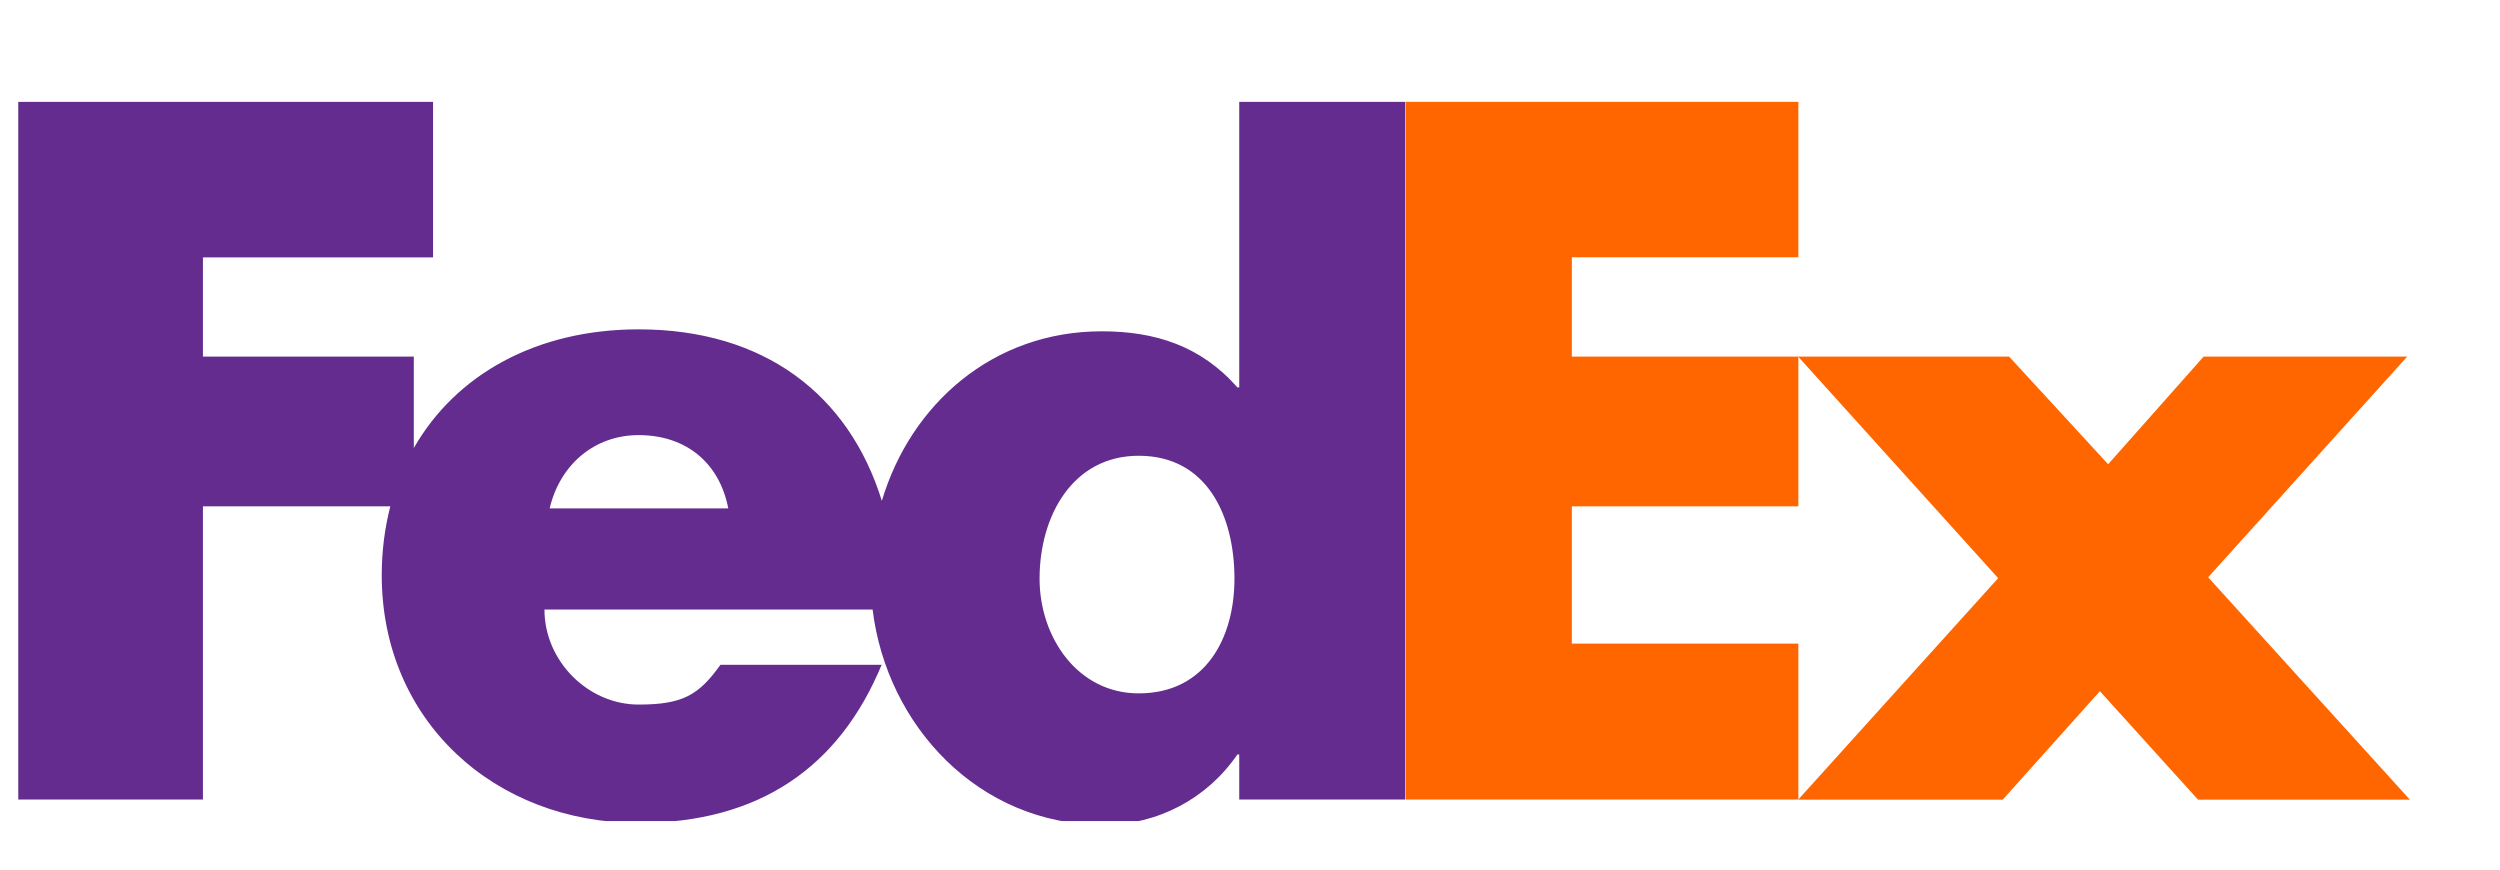 <svg width="23" height="8" viewBox="0 0 23 8" fill="none" xmlns="http://www.w3.org/2000/svg">
<g clip-path="url(#clip0_423_51610)">
<path d="M16.543 7.357L18.383 5.319L16.543 3.281H18.484L19.395 4.271L20.273 3.281H22.146L20.315 5.311L22.171 7.357H20.222L19.319 6.359L18.425 7.357H16.543Z" fill="#FF6600"/>
<path d="M16.545 2.367H14.461V3.281H16.545V4.658H14.461V5.921H16.545V7.356H12.93V0.937H16.545V2.367Z" fill="#FF6600"/>
<path d="M11.401 0.937V3.564H11.384C11.047 3.181 10.625 3.048 10.136 3.048C9.133 3.048 8.378 3.72 8.113 4.608C7.81 3.63 7.031 3.03 5.875 3.03C4.936 3.03 4.194 3.445 3.807 4.122V3.281H1.867V2.368H3.984V0.937H0.137V7.356H1.867V4.658H3.591C3.54 4.856 3.512 5.068 3.512 5.292C3.512 6.631 4.55 7.571 5.875 7.571C6.988 7.571 7.722 7.056 8.111 6.116H6.628C6.428 6.398 6.275 6.482 5.875 6.482C5.41 6.482 5.009 6.082 5.009 5.608H8.028C8.158 6.672 8.999 7.589 10.152 7.589C10.65 7.589 11.106 7.348 11.384 6.941H11.401V7.356H12.926V0.937H11.401ZM5.057 4.677C5.153 4.269 5.474 4.003 5.875 4.003C6.315 4.003 6.62 4.261 6.7 4.677C6.734 4.677 5.057 4.677 5.057 4.677ZM10.476 6.379C9.914 6.379 9.564 5.863 9.564 5.324C9.564 4.747 9.868 4.193 10.476 4.193C11.106 4.193 11.357 4.747 11.357 5.324C11.357 5.87 11.091 6.379 10.476 6.379Z" fill="#652C8F"/>
</g>
<defs>
<clipPath id="clip0_423_51610">
<rect width="22.06" height="6.618" fill="white" transform="translate(0.168 0.936)"/>
</clipPath>
</defs>
</svg>

